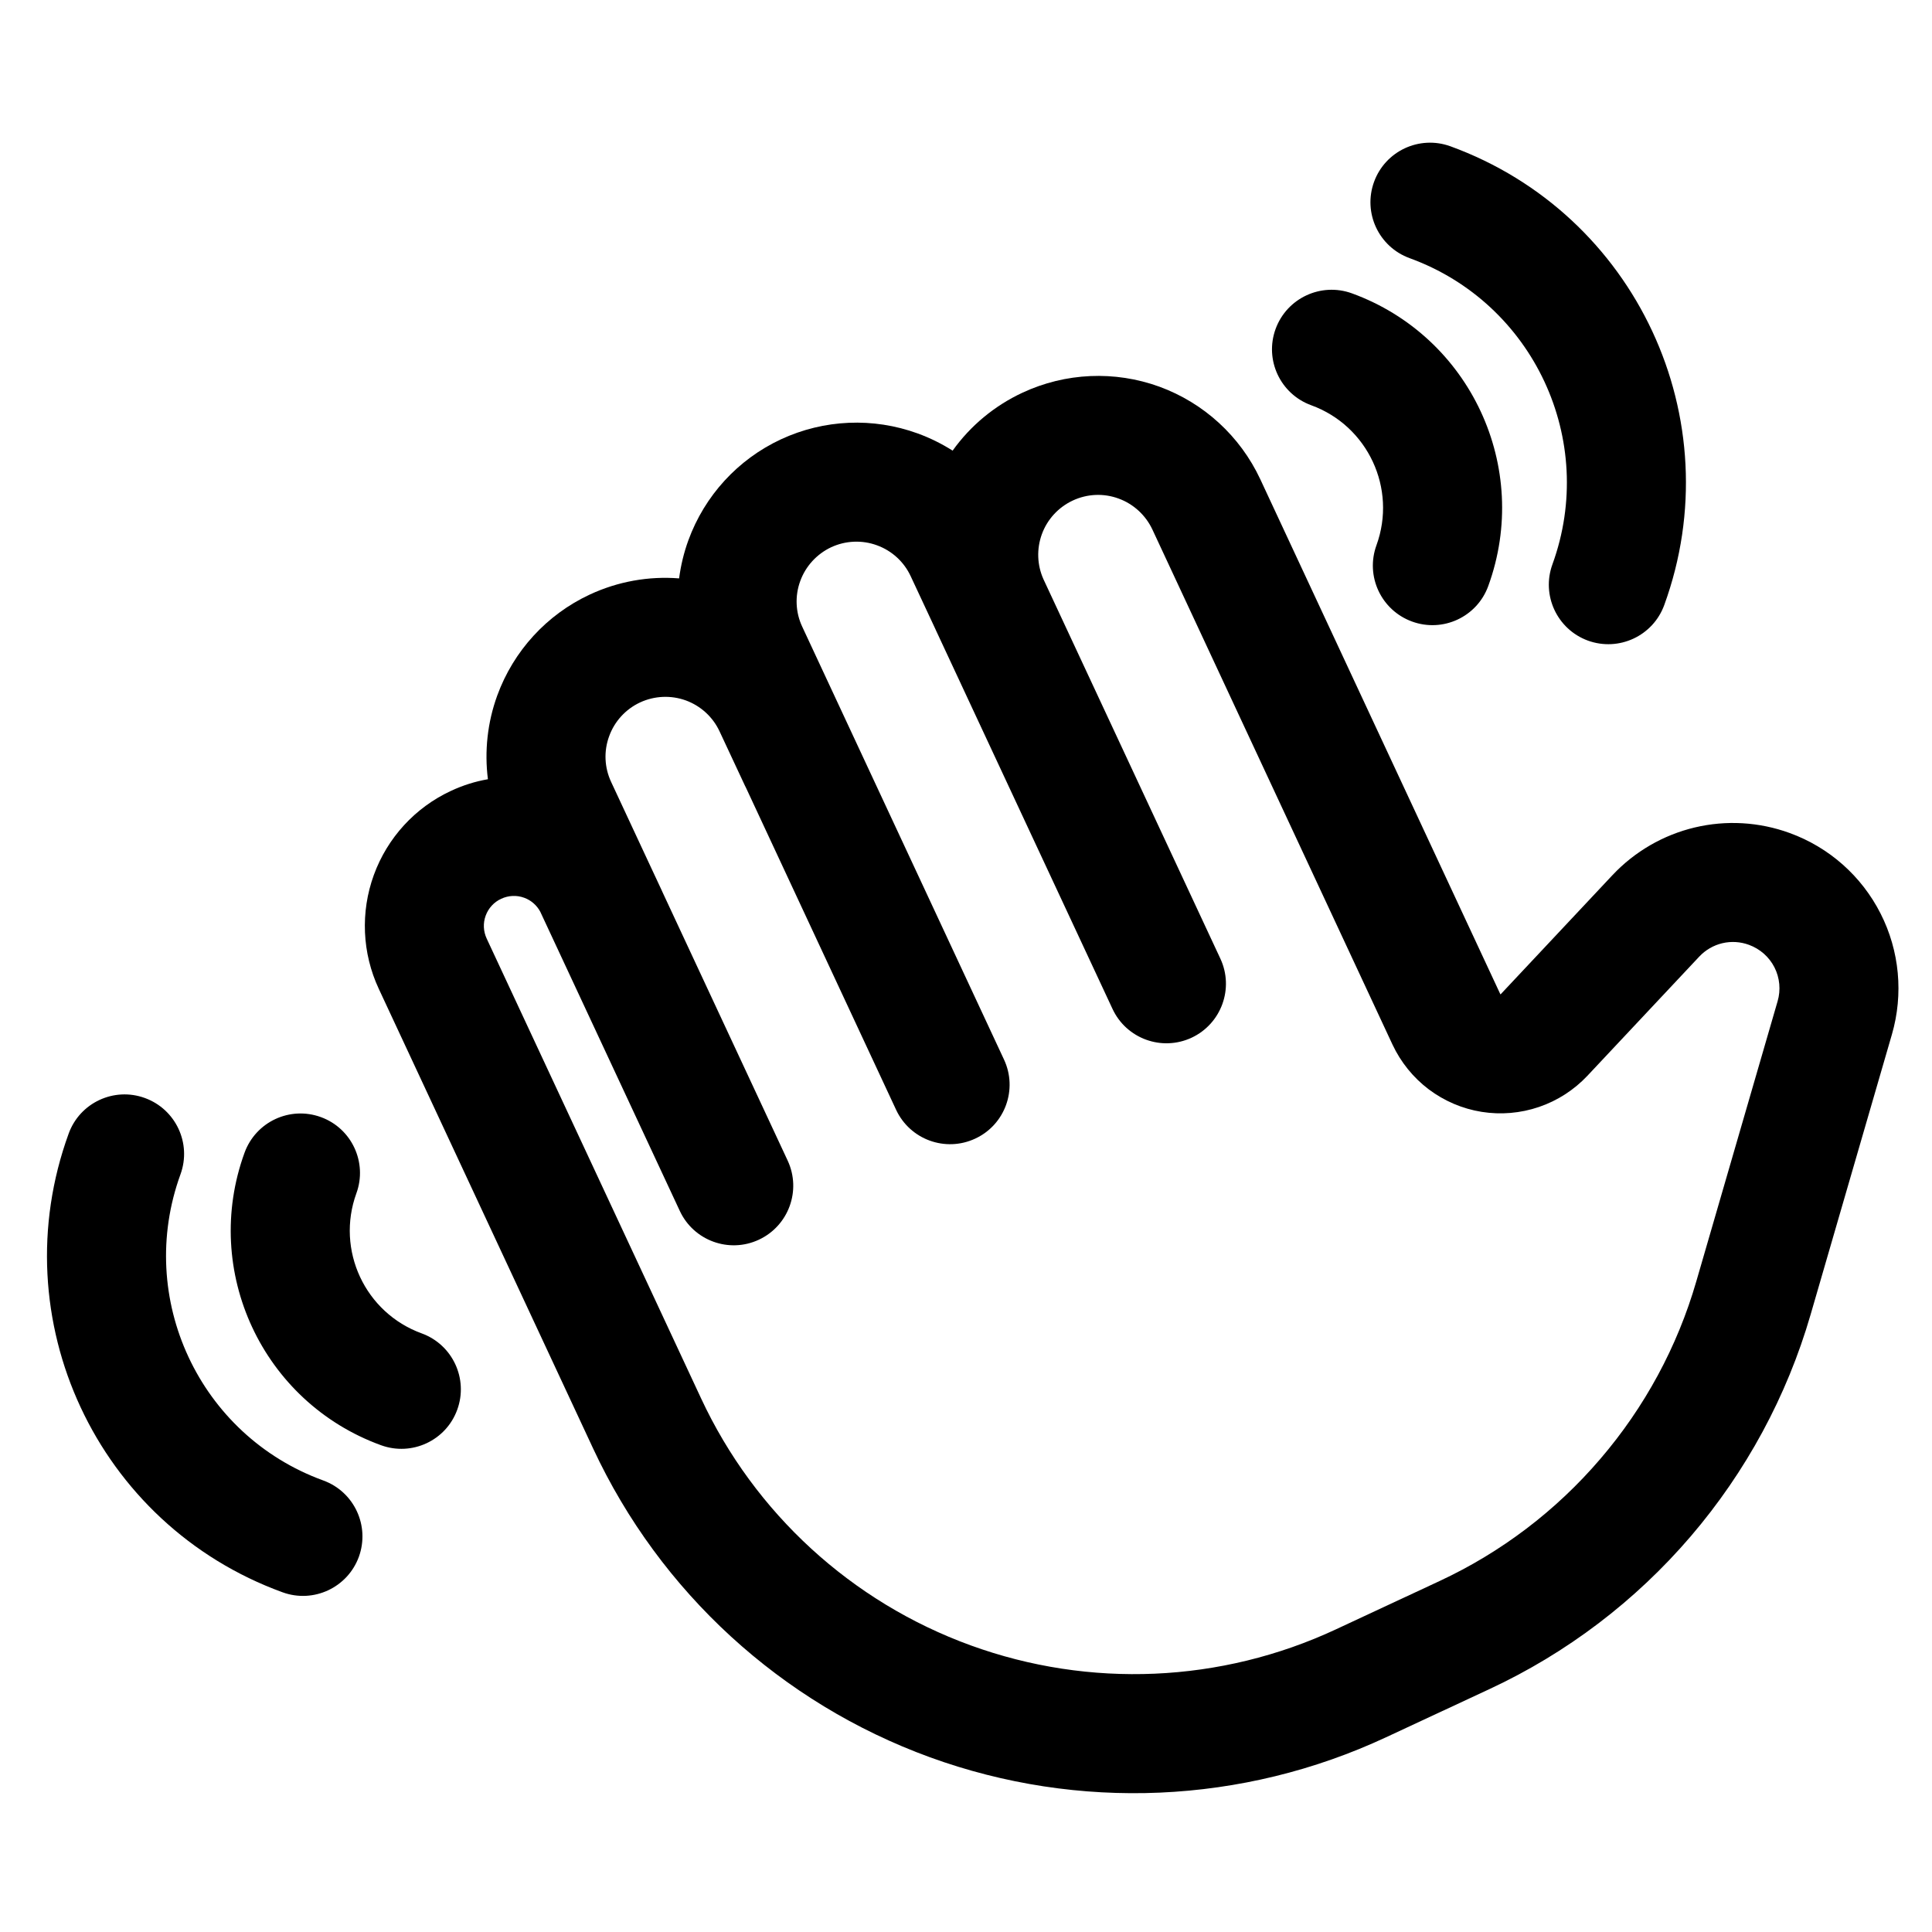 <svg xmlns="http://www.w3.org/2000/svg" viewBox="0 0 24 24"><path fill="currentColor" d="M17.069 2.259C17.209 1.875 17.633 1.678 18.017 1.817C20.324 2.657 21.514 5.208 20.674 7.516C20.534 7.9 20.11 8.097 19.726 7.958C19.343 7.818 19.145 7.394 19.285 7.01C19.845 5.47 19.051 3.767 17.511 3.207C17.127 3.067 16.929 2.643 17.069 2.259Z"/><path fill="currentColor" fill-rule="evenodd" d="M8.436 7.185C8.457 7.025 8.495 6.866 8.551 6.712C8.753 6.158 9.166 5.707 9.7 5.458C10.235 5.209 10.846 5.183 11.399 5.384C11.553 5.44 11.698 5.512 11.834 5.598C12.054 5.29 12.352 5.041 12.702 4.878C13.236 4.629 13.847 4.602 14.401 4.803C14.954 5.005 15.405 5.418 15.655 5.952L18.638 12.351L18.639 12.351L18.64 12.352L18.642 12.351L20.031 10.871C20.307 10.578 20.662 10.372 21.053 10.279C21.444 10.186 21.854 10.21 22.232 10.348C22.722 10.526 23.125 10.883 23.361 11.348C23.597 11.812 23.647 12.35 23.502 12.85L22.492 16.33C22.198 17.344 21.689 18.284 21.002 19.086C20.314 19.889 19.463 20.535 18.506 20.981L17.218 21.581C15.437 22.412 13.398 22.501 11.551 21.829C9.704 21.156 8.2 19.778 7.369 17.996L4.706 12.285C4.498 11.84 4.476 11.331 4.644 10.869C4.812 10.408 5.156 10.032 5.601 9.825C5.749 9.756 5.903 9.707 6.061 9.68C6.017 9.332 6.055 8.975 6.177 8.64C6.379 8.086 6.792 7.635 7.326 7.386C7.676 7.223 8.058 7.155 8.436 7.185ZM10.325 6.798C10.504 6.715 10.709 6.706 10.894 6.774C11.079 6.841 11.23 6.979 11.313 7.158L11.619 7.813L11.627 7.831L11.94 8.502L11.945 8.513L13.82 12.533C13.992 12.903 14.432 13.063 14.802 12.891C15.172 12.718 15.332 12.278 15.16 11.909L12.962 7.195C12.883 7.019 12.876 6.819 12.942 6.637C13.009 6.452 13.148 6.301 13.326 6.218C13.505 6.134 13.71 6.125 13.895 6.193C14.08 6.26 14.231 6.399 14.315 6.577L17.298 12.976C17.401 13.195 17.555 13.386 17.748 13.532C17.941 13.677 18.167 13.774 18.406 13.812C18.645 13.85 18.889 13.829 19.118 13.751C19.347 13.673 19.553 13.54 19.719 13.364L21.109 11.883C21.186 11.801 21.286 11.743 21.395 11.717C21.505 11.691 21.62 11.698 21.726 11.737C21.863 11.787 21.977 11.887 22.043 12.017C22.109 12.147 22.123 12.298 22.082 12.438L21.072 15.918C20.837 16.73 20.43 17.482 19.879 18.124C19.329 18.767 18.648 19.284 17.881 19.641L16.594 20.241C15.168 20.906 13.536 20.977 12.057 20.439C10.578 19.901 9.374 18.798 8.709 17.371L6.046 11.66C6.004 11.57 5.999 11.468 6.033 11.375C6.067 11.282 6.136 11.206 6.226 11.165C6.316 11.123 6.418 11.118 6.511 11.152C6.597 11.183 6.668 11.245 6.711 11.325L8.445 15.043C8.617 15.412 9.057 15.573 9.427 15.4C9.797 15.227 9.957 14.788 9.785 14.418L8.231 11.085C8.227 11.075 8.223 11.066 8.218 11.056L8.061 10.72C8.054 10.705 8.047 10.69 8.04 10.675L7.592 9.714C7.508 9.535 7.499 9.331 7.567 9.146C7.634 8.96 7.773 8.809 7.951 8.726C8.13 8.643 8.334 8.634 8.52 8.701C8.705 8.769 8.856 8.907 8.939 9.086L9.253 9.758C9.257 9.768 9.262 9.778 9.268 9.788L11.132 13.787C11.305 14.157 11.745 14.317 12.115 14.144C12.485 13.972 12.645 13.532 12.472 13.162L9.966 7.786C9.882 7.608 9.873 7.403 9.941 7.218C10.008 7.033 10.147 6.882 10.325 6.798Z" clip-rule="evenodd"/><path fill="currentColor" d="M4.458 19.339C4.318 19.722 3.894 19.92 3.51 19.78 1.203 18.941.013 16.389.853 14.082.992 13.698 1.417 13.5 1.8 13.64 2.184 13.78 2.382 14.204 2.242 14.588 1.682 16.128 2.476 17.831 4.016 18.391 4.4 18.531 4.597 18.955 4.458 19.339zM15.846 4.086C15.986 3.703 16.41 3.505 16.794 3.644 18.265 4.18 19.024 5.807 18.488 7.279 18.349 7.663 17.925 7.861 17.541 7.721 17.157 7.581 16.959 7.157 17.099 6.773 17.355 6.069 16.992 5.29 16.288 5.034 15.904 4.894 15.706 4.47 15.846 4.086zM5.68 17.512C5.541 17.895 5.117 18.093 4.733 17.953 3.261 17.418 2.502 15.79 3.038 14.319 3.178 13.935 3.602 13.737 3.986 13.877 4.369 14.016 4.567 14.441 4.427 14.824 4.171 15.529 4.534 16.308 5.239 16.564 5.622 16.704 5.82 17.128 5.68 17.512z"/></svg>